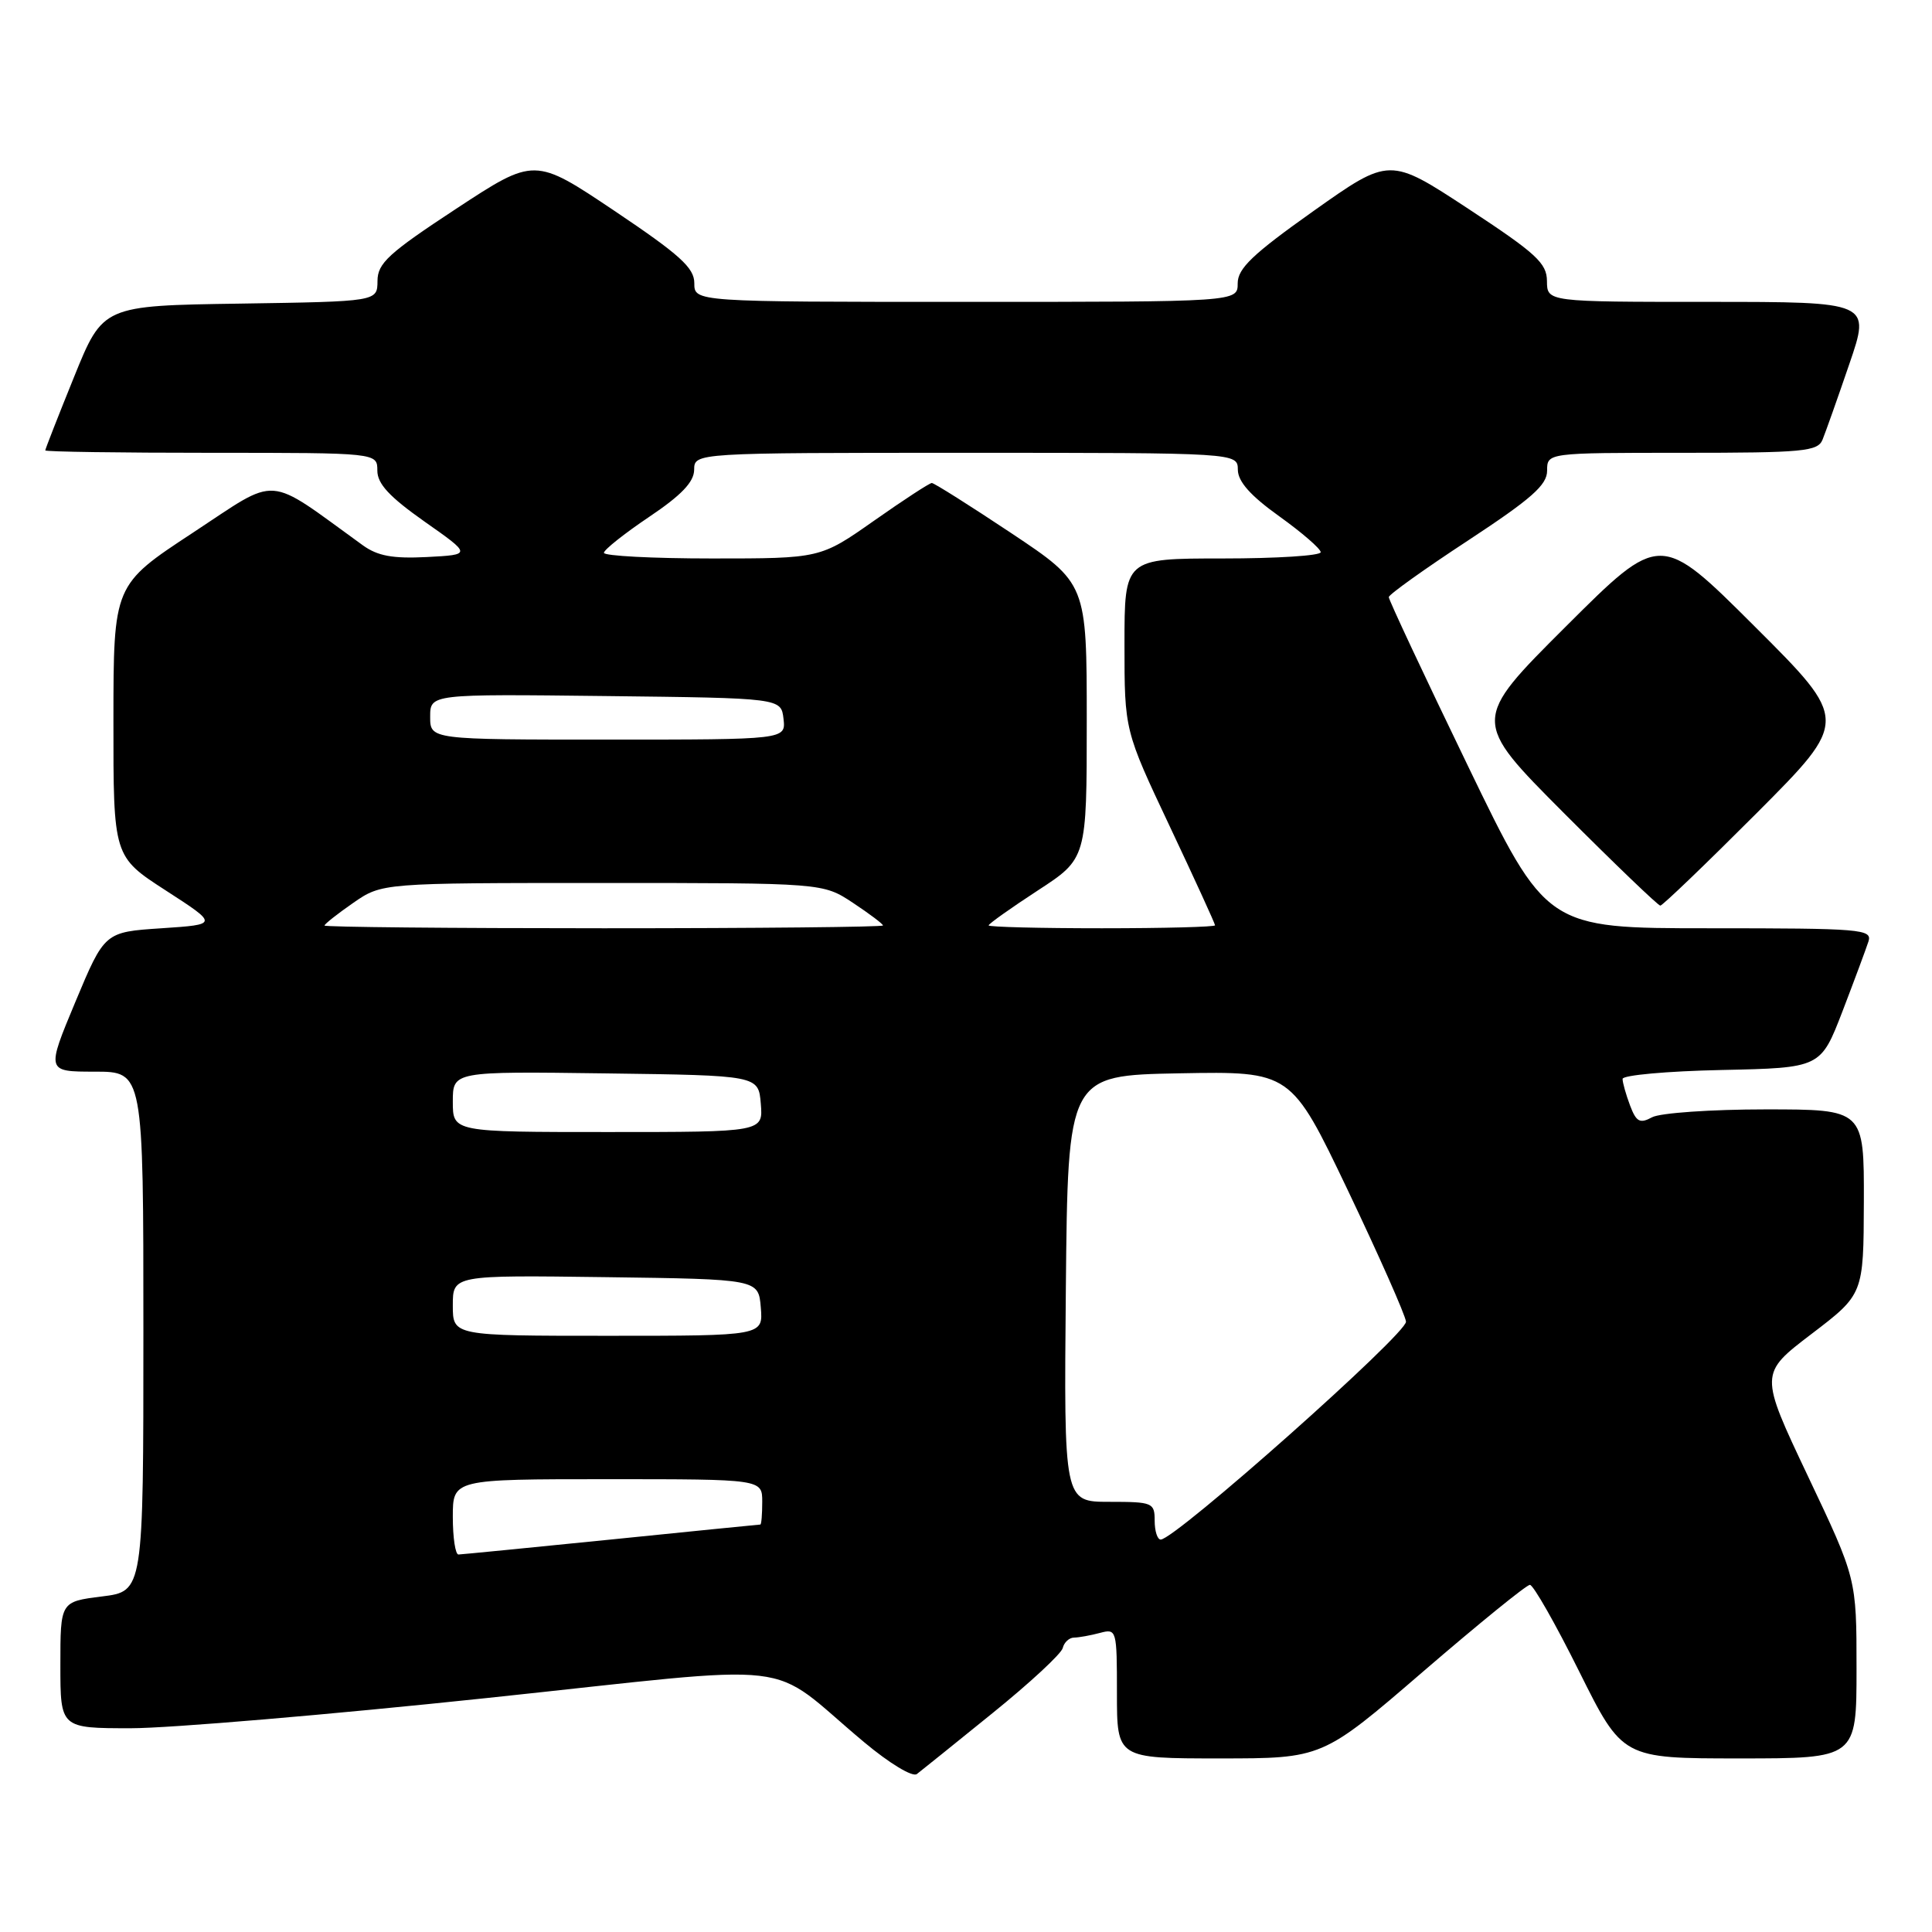 <?xml version="1.0" encoding="UTF-8" standalone="no"?>
<!DOCTYPE svg PUBLIC "-//W3C//DTD SVG 1.1//EN" "http://www.w3.org/Graphics/SVG/1.1/DTD/svg11.dtd" >
<svg xmlns="http://www.w3.org/2000/svg" xmlns:xlink="http://www.w3.org/1999/xlink" version="1.1" viewBox="0 0 256 256">
 <g >
 <path fill="currentColor"
d=" M 131.50 227.01 C 136.45 223.01 140.65 219.12 140.82 218.37 C 141.00 217.62 141.68 216.99 142.32 216.99 C 142.97 216.98 144.51 216.70 145.75 216.37 C 147.96 215.78 148.00 215.94 148.00 224.38 C 148.00 233.00 148.00 233.00 161.61 233.00 C 175.22 233.00 175.22 233.00 188.56 221.50 C 195.90 215.18 202.27 210.00 202.72 210.00 C 203.17 210.00 206.12 215.18 209.26 221.50 C 214.99 233.00 214.99 233.00 230.49 233.00 C 246.00 233.00 246.00 233.00 246.00 221.09 C 246.00 209.17 246.00 209.17 239.56 195.60 C 233.13 182.02 233.13 182.02 240.03 176.76 C 246.93 171.50 246.93 171.50 246.97 159.25 C 247.00 147.00 247.00 147.00 233.93 147.00 C 226.75 147.00 219.99 147.47 218.92 148.04 C 217.29 148.92 216.82 148.67 215.99 146.48 C 215.45 145.04 215.00 143.46 215.00 142.96 C 215.00 142.47 220.91 141.93 228.13 141.78 C 241.25 141.50 241.25 141.50 244.14 134.00 C 245.72 129.88 247.27 125.71 247.58 124.75 C 248.10 123.12 246.65 123.00 226.52 123.00 C 204.90 123.00 204.90 123.00 194.45 101.37 C 188.70 89.48 184.01 79.47 184.02 79.12 C 184.03 78.78 188.75 75.40 194.52 71.62 C 202.93 66.09 205.00 64.27 205.00 62.37 C 205.00 60.00 205.00 60.00 222.89 60.00 C 239.00 60.00 240.86 59.82 241.50 58.25 C 241.89 57.29 243.49 52.79 245.04 48.25 C 247.87 40.00 247.87 40.00 226.44 40.00 C 205.00 40.00 205.00 40.00 204.98 37.25 C 204.97 34.87 203.56 33.58 194.55 27.66 C 184.13 20.82 184.13 20.82 174.06 27.95 C 165.98 33.68 164.00 35.57 164.00 37.55 C 164.00 40.00 164.00 40.00 128.00 40.00 C 92.00 40.00 92.00 40.00 92.00 37.52 C 92.00 35.49 90.10 33.77 81.42 27.94 C 70.83 20.84 70.83 20.84 60.43 27.67 C 51.47 33.56 50.03 34.88 50.02 37.23 C 50.00 39.95 50.00 39.95 31.82 40.23 C 13.64 40.50 13.64 40.50 9.82 49.93 C 7.72 55.11 6.00 59.50 6.00 59.68 C 6.00 59.86 15.90 60.00 28.00 60.00 C 50.00 60.00 50.00 60.00 50.00 62.36 C 50.00 64.11 51.60 65.83 56.25 69.11 C 62.50 73.50 62.50 73.50 56.57 73.81 C 52.03 74.04 50.04 73.67 48.07 72.25 C 35.02 62.82 37.14 62.98 25.54 70.60 C 15.04 77.50 15.04 77.50 15.03 95.50 C 15.02 113.50 15.02 113.50 21.98 118.00 C 28.94 122.50 28.94 122.50 21.40 123.00 C 13.86 123.50 13.86 123.50 9.99 132.75 C 6.13 142.00 6.13 142.00 12.56 142.00 C 19.00 142.00 19.00 142.00 19.00 176.43 C 19.00 210.86 19.00 210.86 13.50 211.54 C 8.00 212.23 8.00 212.23 8.00 220.62 C 8.00 229.00 8.00 229.00 17.34 229.00 C 22.47 229.00 43.69 227.20 64.49 225.00 C 107.41 220.46 101.19 219.73 114.49 230.84 C 117.86 233.66 120.92 235.51 121.49 235.07 C 122.05 234.64 126.55 231.02 131.50 227.01 Z  M 232.77 107.74 C 245.00 95.47 245.00 95.47 232.50 83.00 C 220.00 70.53 220.00 70.53 207.50 83.00 C 195.00 95.47 195.00 95.47 207.23 107.74 C 213.96 114.48 219.71 120.00 220.00 120.00 C 220.29 120.00 226.04 114.48 232.77 107.74 Z  M 60.00 201.00 C 60.00 196.00 60.00 196.00 80.50 196.00 C 101.00 196.00 101.00 196.00 101.00 199.00 C 101.00 200.65 100.89 202.00 100.75 202.01 C 100.61 202.01 91.72 202.90 81.00 203.99 C 70.28 205.07 61.16 205.97 60.75 205.98 C 60.34 205.99 60.00 203.75 60.00 201.00 Z  M 153.00 201.50 C 153.00 199.11 152.73 199.00 146.98 199.00 C 140.97 199.00 140.97 199.00 141.23 170.75 C 141.50 142.50 141.50 142.50 156.28 142.22 C 171.06 141.95 171.06 141.95 178.59 157.71 C 182.72 166.38 186.20 174.22 186.30 175.12 C 186.49 176.66 155.71 204.00 153.80 204.00 C 153.36 204.00 153.00 202.88 153.00 201.50 Z  M 60.00 172.98 C 60.00 168.96 60.00 168.96 80.25 169.23 C 100.50 169.50 100.50 169.50 100.81 173.25 C 101.12 177.00 101.12 177.00 80.56 177.00 C 60.00 177.00 60.00 177.00 60.00 172.98 Z  M 60.00 145.98 C 60.00 141.96 60.00 141.96 80.25 142.23 C 100.50 142.50 100.50 142.50 100.81 146.25 C 101.12 150.00 101.12 150.00 80.56 150.00 C 60.00 150.00 60.00 150.00 60.00 145.98 Z  M 43.00 122.64 C 43.00 122.44 44.71 121.09 46.80 119.64 C 50.61 117.00 50.61 117.00 79.83 117.00 C 109.04 117.00 109.04 117.00 113.02 119.63 C 115.21 121.08 117.00 122.43 117.00 122.63 C 117.00 122.83 100.35 123.00 80.00 123.00 C 59.65 123.00 43.00 122.84 43.00 122.64 Z  M 131.00 122.62 C 131.00 122.41 133.93 120.33 137.50 118.00 C 144.00 113.77 144.00 113.77 144.00 95.54 C 144.00 77.31 144.00 77.31 134.01 70.65 C 128.51 66.99 123.77 64.00 123.47 64.00 C 123.17 64.00 119.72 66.25 115.81 69.00 C 108.69 74.00 108.69 74.00 94.34 74.00 C 86.45 74.00 80.01 73.66 80.02 73.25 C 80.04 72.84 82.73 70.70 86.00 68.50 C 90.29 65.62 91.96 63.87 91.98 62.25 C 92.00 60.00 92.00 60.00 128.00 60.00 C 164.00 60.00 164.00 60.00 164.02 62.25 C 164.04 63.82 165.70 65.69 169.52 68.42 C 172.53 70.58 175.00 72.72 175.00 73.17 C 175.00 73.63 169.15 74.00 162.00 74.00 C 149.00 74.00 149.00 74.00 149.00 85.39 C 149.00 96.79 149.00 96.79 155.00 109.50 C 158.30 116.49 161.00 122.39 161.00 122.61 C 161.00 122.82 154.25 123.00 146.00 123.00 C 137.75 123.00 131.00 122.83 131.00 122.62 Z  M 57.00 94.98 C 57.00 91.96 57.00 91.96 80.25 92.23 C 103.50 92.50 103.50 92.50 103.82 95.25 C 104.13 98.00 104.13 98.00 80.57 98.00 C 57.00 98.00 57.00 98.00 57.00 94.98 Z "/>
</g>
</svg>